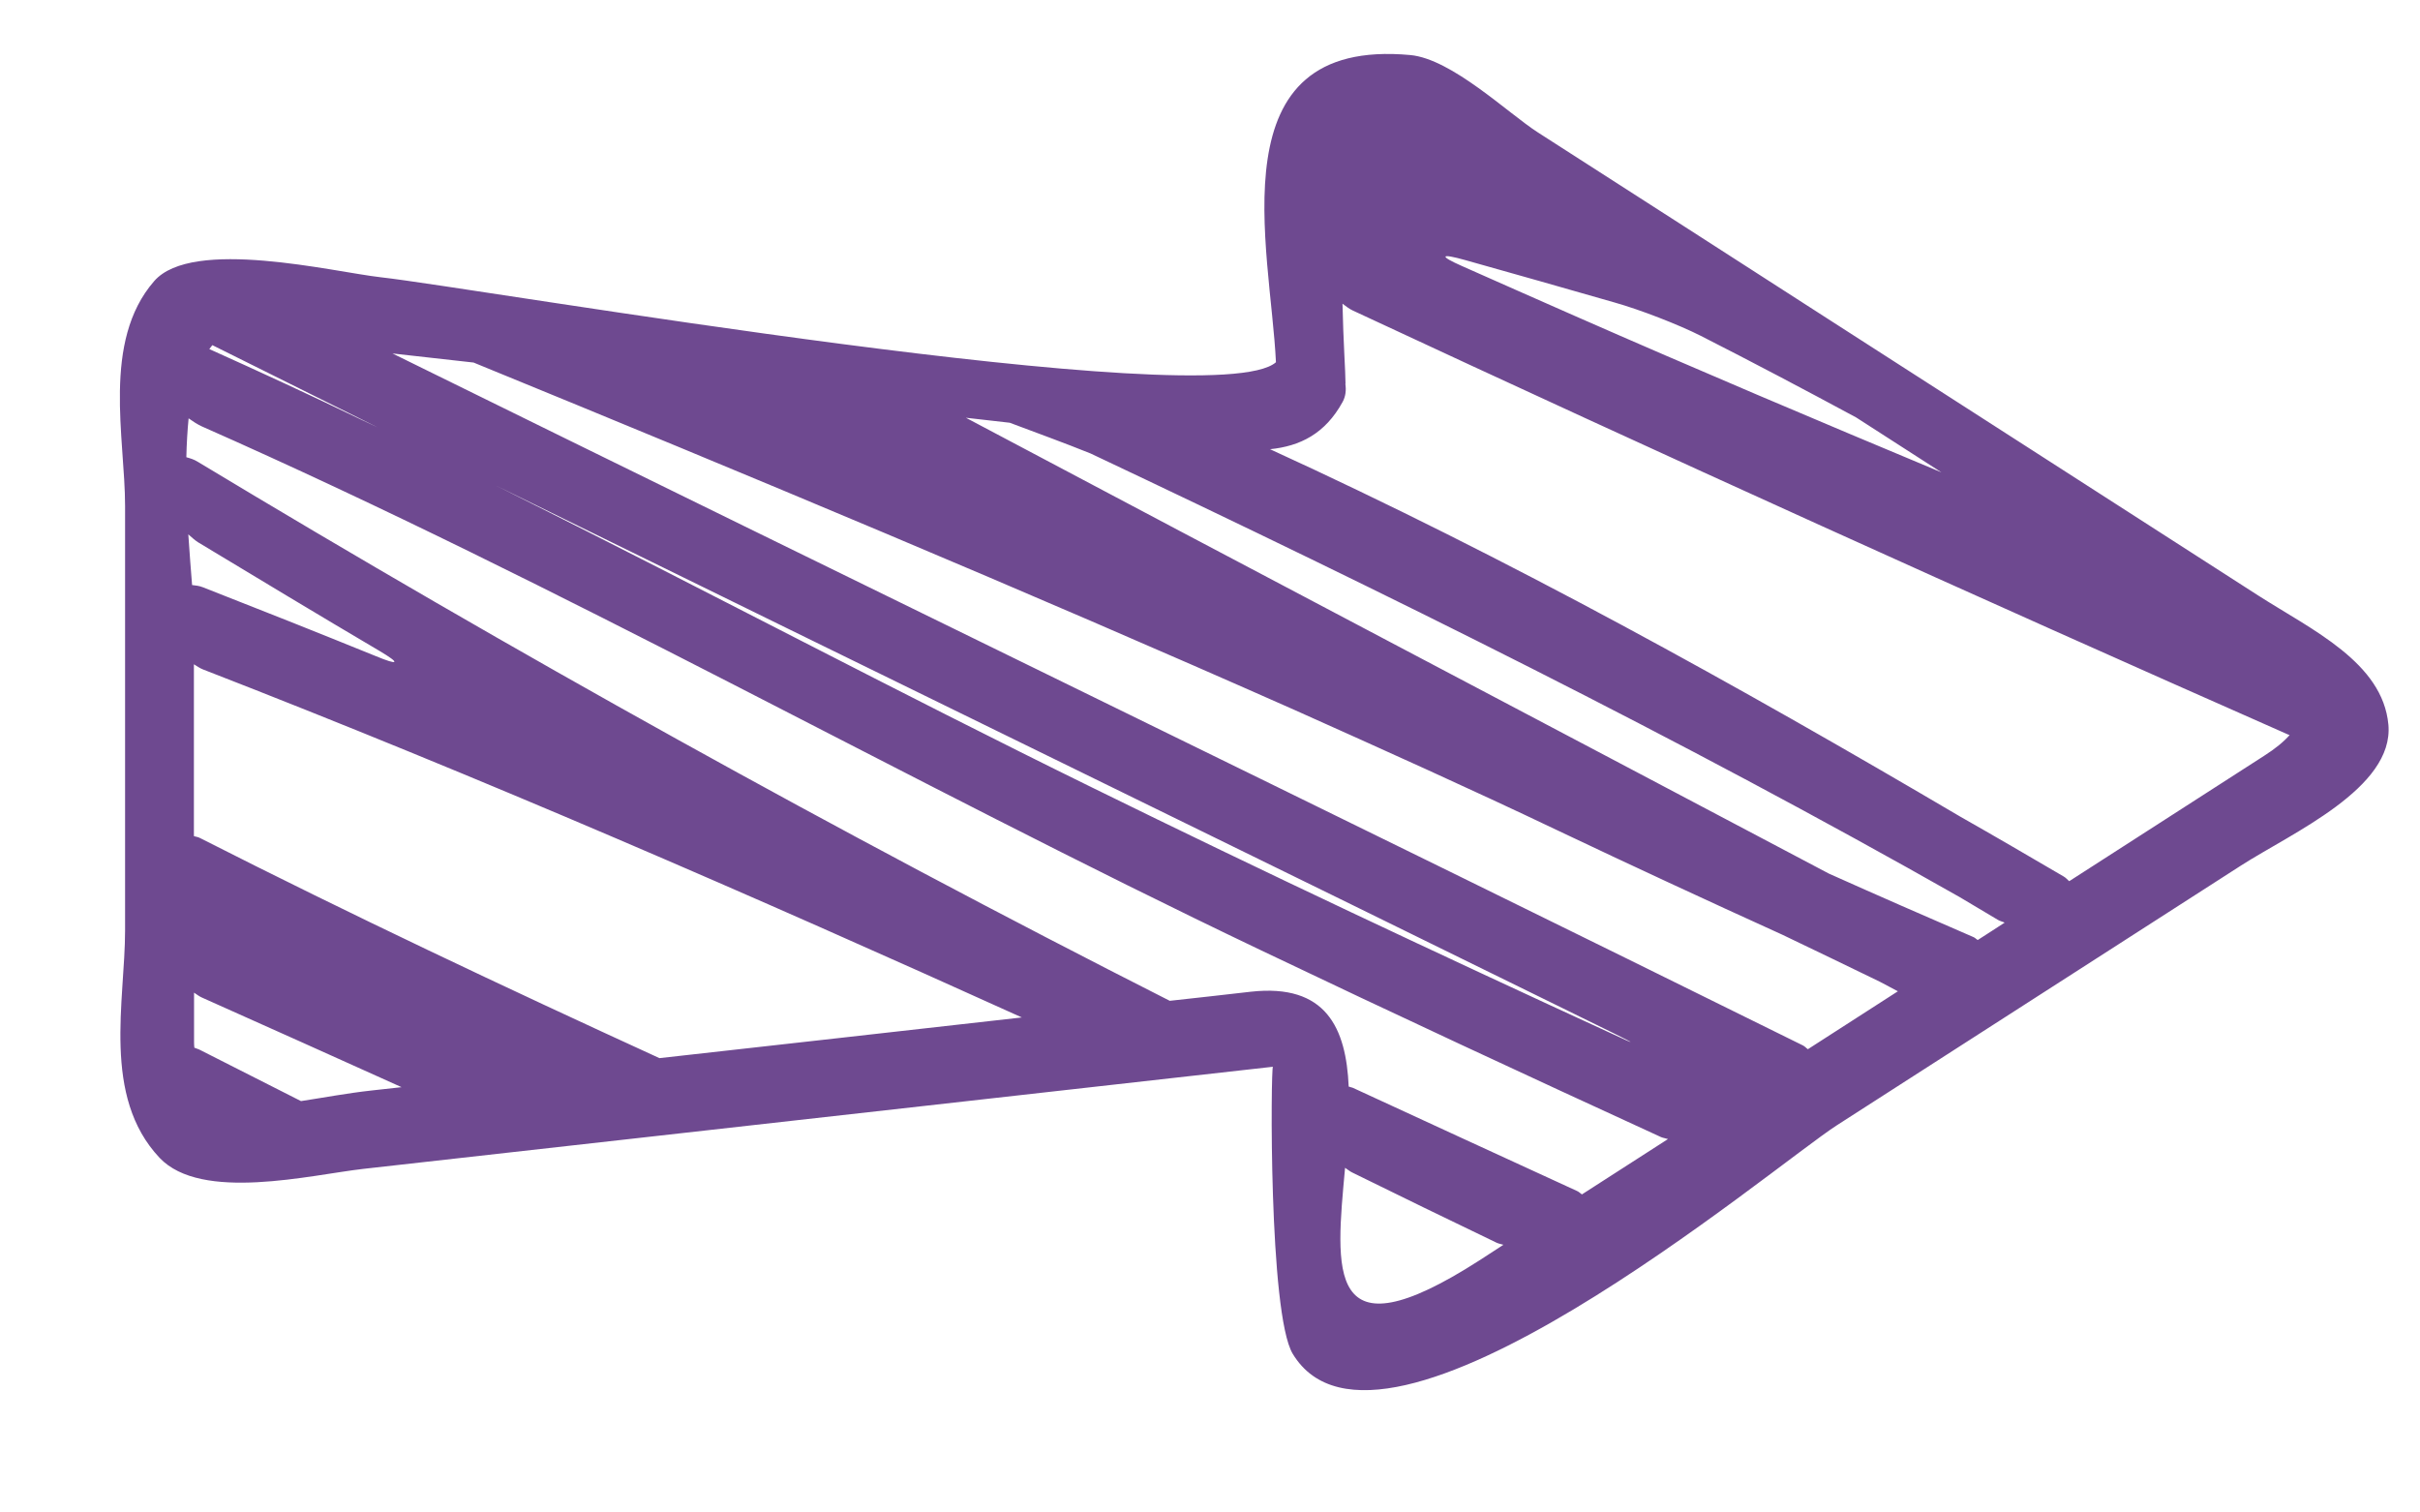 <svg width="16" height="10" viewBox="0 0 16 10" fill="none" xmlns="http://www.w3.org/2000/svg">
<path d="M8.547 8.951C9.127 9.909 11.722 7.711 12.146 7.439C13.036 6.867 13.926 6.295 14.816 5.723C15.15 5.508 15.829 5.212 15.791 4.791C15.753 4.379 15.284 4.164 14.93 3.937C13.988 3.331 13.044 2.725 12.102 2.119C11.457 1.704 10.813 1.289 10.167 0.875C9.971 0.749 9.599 0.39 9.325 0.364C8.027 0.244 8.401 1.643 8.436 2.395C8.033 2.751 3.162 1.905 2.516 1.833C2.206 1.798 1.271 1.568 1.019 1.859C0.672 2.258 0.827 2.897 0.827 3.346C0.827 4.281 0.827 5.216 0.827 6.151C0.827 6.617 0.672 7.249 1.055 7.655C1.332 7.948 2.052 7.768 2.404 7.728C3.634 7.59 4.863 7.452 6.093 7.314C6.867 7.227 7.641 7.14 8.416 7.053C8.402 7.054 8.387 8.686 8.547 8.951ZM9.94 8.23C9.887 8.265 9.833 8.299 9.78 8.334C8.757 8.991 8.832 8.395 8.893 7.721C8.909 7.731 8.923 7.744 8.94 7.752C9.257 7.908 9.575 8.063 9.894 8.216C9.908 8.223 9.925 8.225 9.94 8.23ZM13.208 6.081C13.222 6.09 13.239 6.093 13.254 6.1C13.195 6.138 13.136 6.177 13.076 6.215C13.065 6.209 13.059 6.2 13.046 6.195C12.727 6.057 12.409 5.918 12.092 5.776C10.191 4.771 8.286 3.77 6.386 2.762C6.483 2.773 6.579 2.784 6.676 2.795C6.854 2.862 7.034 2.927 7.21 2.998C9.167 3.923 11.101 4.878 12.956 5.931C13.04 5.981 13.124 6.031 13.208 6.081ZM9.689 1.72C10.018 1.812 10.347 1.906 10.675 2C10.842 2.047 11.098 2.146 11.246 2.221C11.588 2.395 11.931 2.576 12.272 2.76C12.46 2.881 12.648 3.002 12.836 3.123C12.024 2.784 11.213 2.441 10.408 2.087C10.161 1.978 9.913 1.869 9.666 1.759C9.512 1.691 9.522 1.673 9.689 1.72ZM8.876 2.008C8.898 2.024 8.92 2.042 8.944 2.053C10.99 3.007 13.052 3.94 15.127 4.856C15.13 4.857 15.134 4.858 15.138 4.86C15.1 4.903 15.045 4.949 14.968 4.998C14.539 5.274 14.11 5.55 13.681 5.826C13.668 5.816 13.66 5.804 13.644 5.795C13.417 5.662 13.189 5.529 12.96 5.399C11.484 4.53 9.977 3.693 8.397 2.97C8.594 2.95 8.761 2.869 8.877 2.657C8.897 2.62 8.901 2.58 8.895 2.538C8.895 2.537 8.896 2.537 8.896 2.536C8.896 2.462 8.881 2.254 8.876 2.008ZM3.131 2.397C4.954 3.143 6.77 3.901 8.559 4.694C9.144 4.956 9.725 5.217 10.291 5.487C10.786 5.722 11.284 5.953 11.784 6.18C11.999 6.283 12.213 6.386 12.427 6.49C12.467 6.511 12.508 6.533 12.548 6.554C12.35 6.682 12.151 6.809 11.953 6.937C11.941 6.929 11.934 6.919 11.92 6.912C8.819 5.379 5.7 3.866 2.595 2.337C2.774 2.357 2.953 2.377 3.131 2.397ZM10.665 6.838C9.508 6.306 8.358 5.766 7.223 5.208C5.935 4.576 4.674 3.908 3.394 3.268C3.245 3.193 3.244 3.193 3.395 3.267C5.818 4.457 8.247 5.64 10.67 6.832C10.82 6.906 10.817 6.909 10.665 6.838ZM1.384 2.308C1.391 2.3 1.397 2.289 1.404 2.282C1.731 2.444 2.057 2.607 2.385 2.77C2.535 2.844 2.534 2.844 2.383 2.772C2.053 2.613 1.72 2.459 1.384 2.308ZM2.482 4.337C2.103 4.183 1.723 4.032 1.342 3.883C1.317 3.873 1.294 3.871 1.27 3.868C1.263 3.775 1.253 3.661 1.245 3.533C1.266 3.551 1.287 3.571 1.309 3.585C1.707 3.825 2.106 4.066 2.508 4.303C2.65 4.387 2.639 4.402 2.482 4.337ZM1.323 5.541C1.309 5.533 1.296 5.533 1.282 5.528C1.282 5.149 1.282 4.771 1.282 4.392C1.302 4.404 1.321 4.418 1.342 4.426C3.179 5.139 4.975 5.921 6.756 6.727C5.957 6.817 5.159 6.907 4.36 6.996C3.334 6.526 2.317 6.046 1.323 5.541ZM2.655 7.188C2.588 7.195 2.522 7.203 2.456 7.21C2.293 7.228 2.135 7.258 1.99 7.28C1.767 7.167 1.545 7.055 1.323 6.942C1.31 6.935 1.298 6.933 1.285 6.927C1.284 6.916 1.283 6.906 1.283 6.894C1.283 6.784 1.283 6.673 1.283 6.563C1.3 6.574 1.316 6.587 1.334 6.595C1.774 6.792 2.215 6.989 2.655 7.188ZM8.917 7.184C8.9 6.799 8.769 6.501 8.269 6.557C8.091 6.577 7.913 6.598 7.734 6.617C5.533 5.501 3.39 4.309 1.309 3.054C1.282 3.037 1.257 3.03 1.232 3.023C1.234 2.934 1.239 2.848 1.247 2.766C1.275 2.786 1.304 2.805 1.334 2.819C3.731 3.878 5.983 5.16 8.333 6.281C9.21 6.7 10.095 7.111 10.982 7.518C10.996 7.524 11.013 7.526 11.028 7.531C10.838 7.653 10.649 7.775 10.459 7.897C10.448 7.89 10.441 7.881 10.428 7.875C9.933 7.648 9.438 7.42 8.944 7.192C8.934 7.188 8.926 7.188 8.917 7.184Z" fill="#6E4990"/>
</svg>
